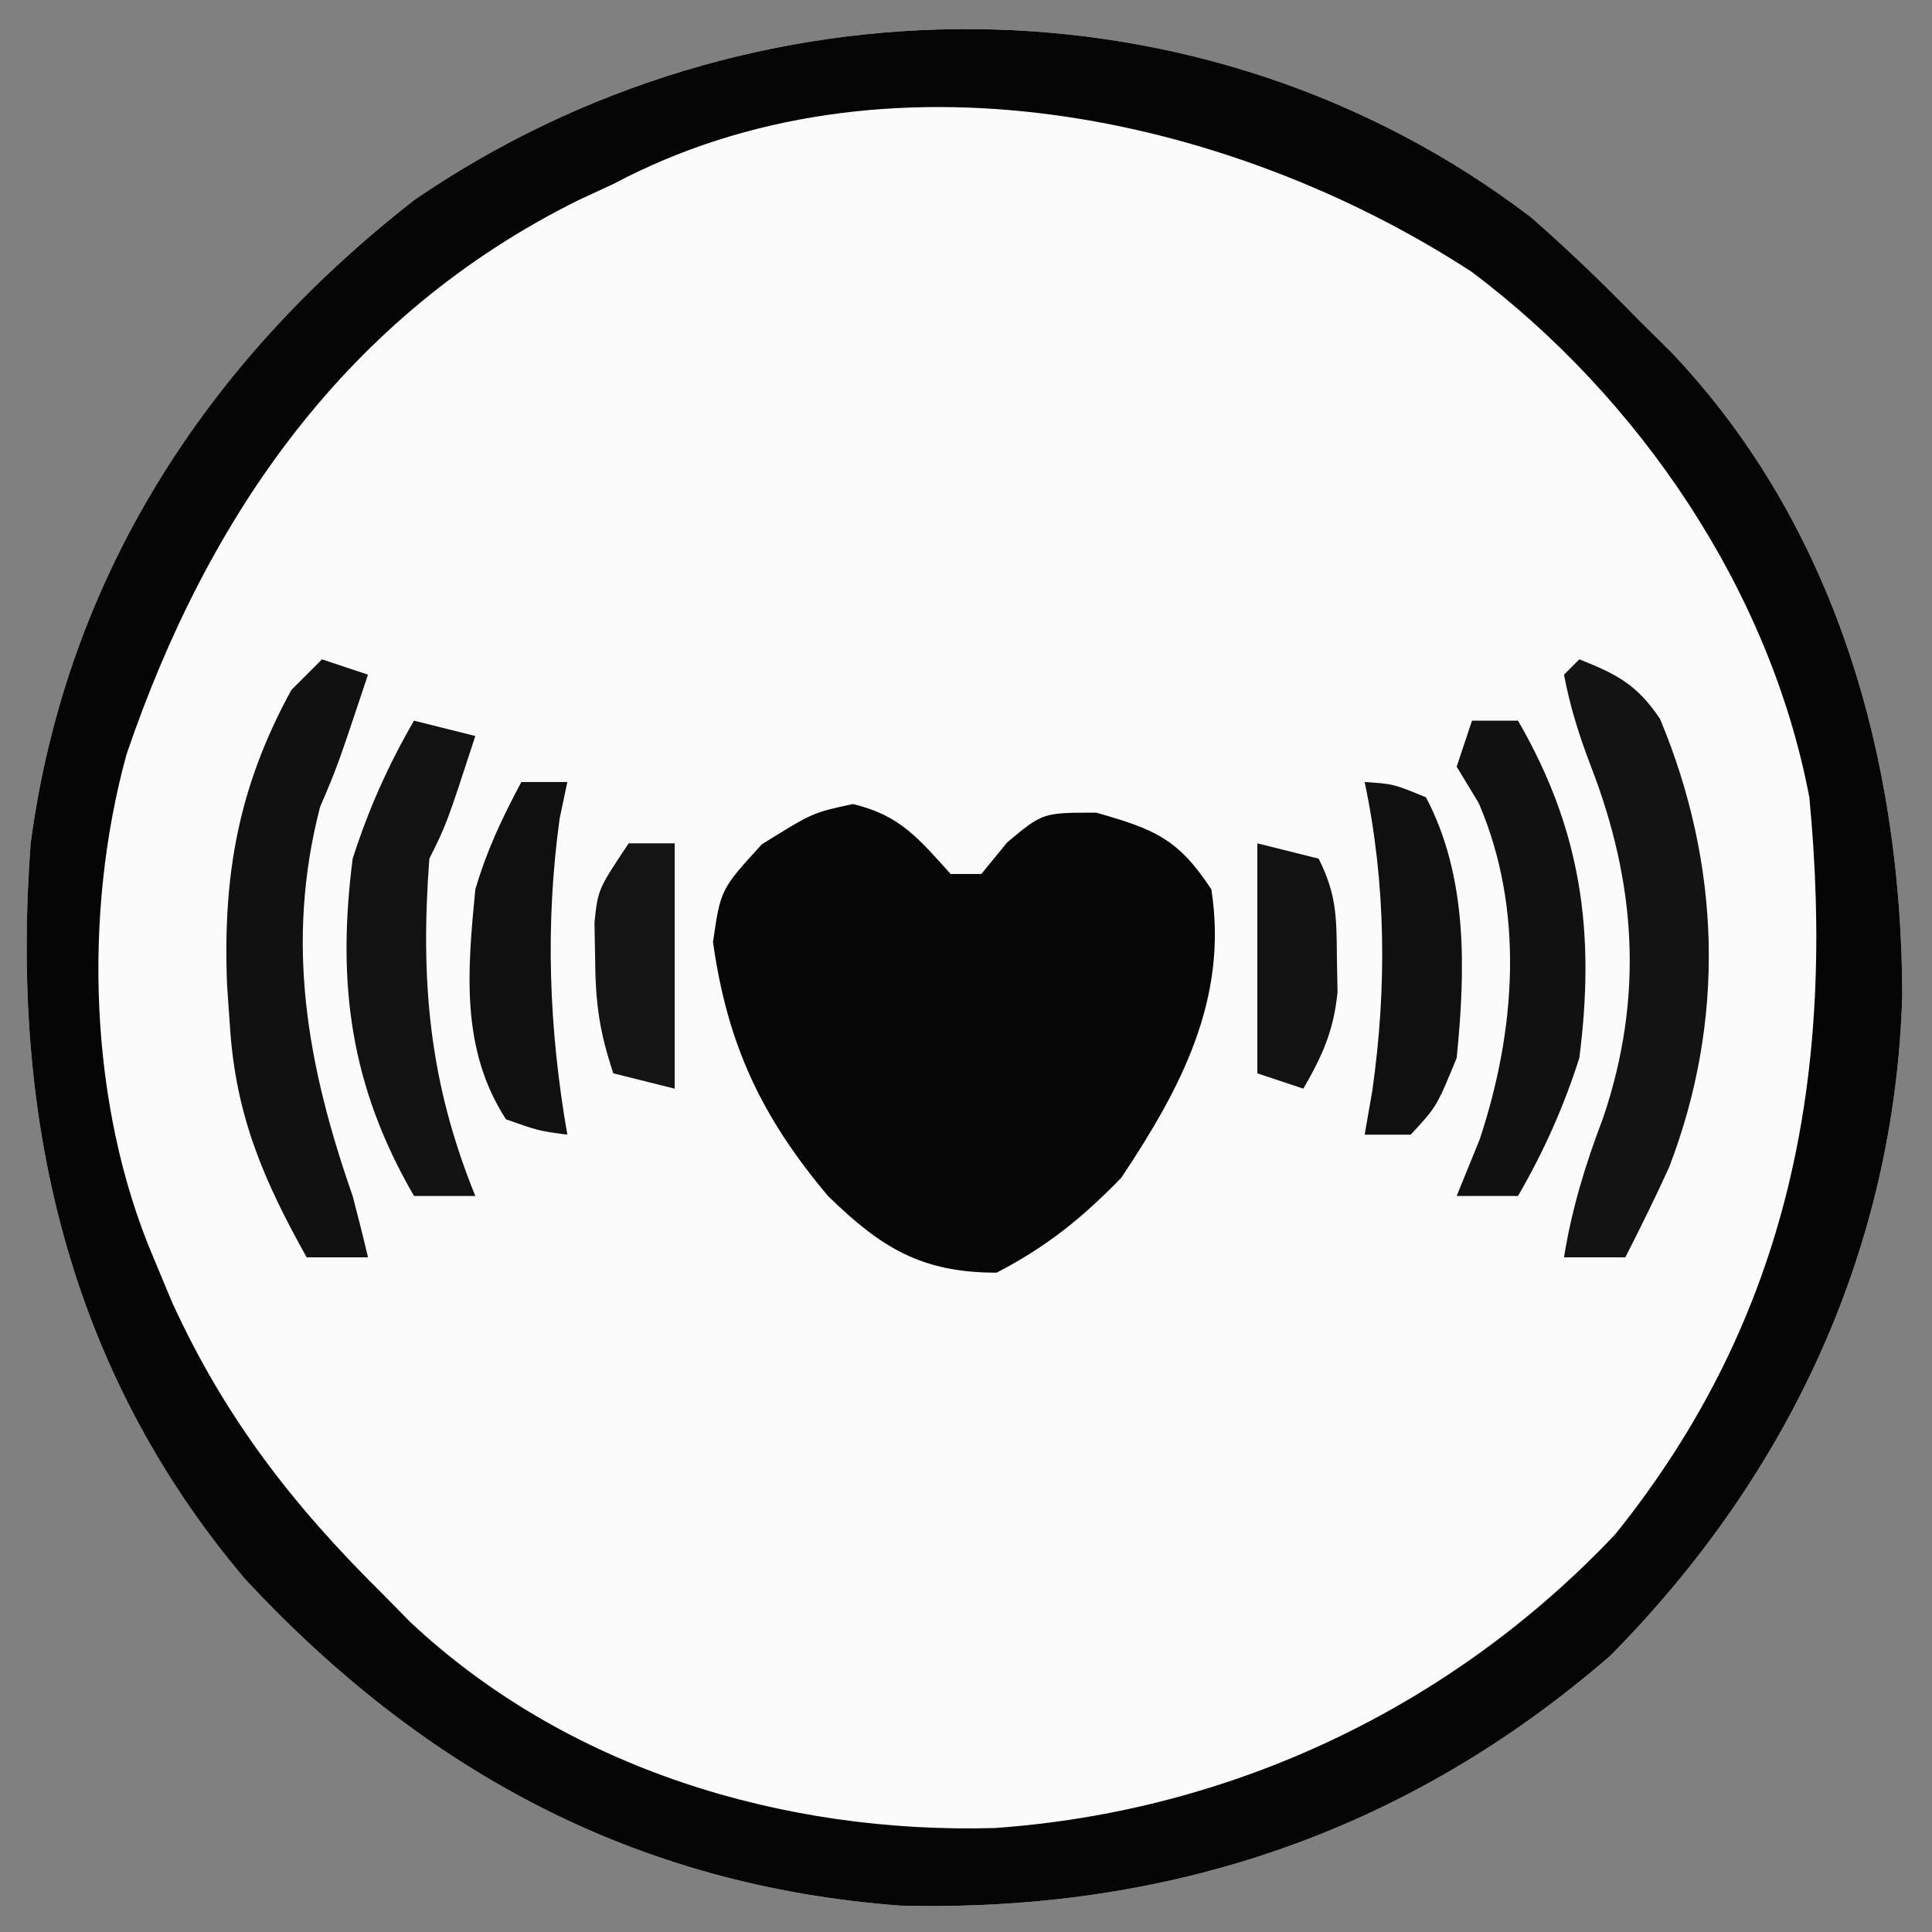 <?xml version="1.0" encoding="UTF-8"?>
<svg version="1.1" xmlns="http://www.w3.org/2000/svg" width="126" height="126">
<rect width="100%" height="100%" fill="#808080" stroke="none"/>
<path d="M0 0 C2.498 2.184 4.838 4.444 7.148 6.824 C7.794 7.461 8.44 8.098 9.105 8.754 C19.905 20.095 24.16 35.391 24.21 50.719 C23.727 67.262 16.795 82.066 5.148 93.824 C-8.123 105.324 -23.66 110.55 -41.16 110.102 C-58.454 108.802 -72.231 101.309 -83.852 88.824 C-95.548 75.021 -99.178 58.508 -97.852 40.824 C-95.553 23.54 -86.459 9.479 -72.824 -1.137 C-50.945 -16.145 -21.245 -16.21 0 0 Z " fill="#FBFBFB" transform="translate(99.852,14.176)"/>
<path d="M0 0 C2.498 2.184 4.838 4.444 7.148 6.824 C7.794 7.461 8.44 8.098 9.105 8.754 C19.905 20.095 24.16 35.391 24.21 50.719 C23.727 67.262 16.795 82.066 5.148 93.824 C-8.123 105.324 -23.66 110.55 -41.16 110.102 C-58.454 108.802 -72.231 101.309 -83.852 88.824 C-95.548 75.021 -99.178 58.508 -97.852 40.824 C-95.553 23.54 -86.459 9.479 -72.824 -1.137 C-50.945 -16.145 -21.245 -16.21 0 0 Z M-59.852 -2.176 C-60.61 -1.825 -61.367 -1.475 -62.148 -1.113 C-77.264 6.392 -86.31 19.485 -91.602 35.027 C-94.454 45.408 -94.06 57.94 -89.852 67.824 C-89.449 68.788 -89.047 69.753 -88.633 70.746 C-85.184 78.296 -80.743 84.016 -74.852 89.824 C-74.005 90.687 -74.005 90.687 -73.141 91.566 C-62.92 101.189 -48.745 105.433 -34.977 105.043 C-19.544 103.963 -5.167 97.171 5.492 85.883 C16.987 71.595 19.857 55.667 18.148 37.824 C15.581 24.292 7.073 11.785 -3.863 3.559 C-19.751 -6.79 -42.277 -11.516 -59.852 -2.176 Z " fill="#050505" transform="translate(99.852,14.176)"/>
<path d="M0 0 C3.085 0.731 4.279 2.25 6.375 4.562 C7.035 4.562 7.695 4.562 8.375 4.562 C8.932 3.882 9.489 3.201 10.062 2.5 C12.375 0.562 12.375 0.562 15.875 0.562 C19.692 1.653 21.201 2.258 23.375 5.562 C24.497 12.716 21.373 18.565 17.5 24.375 C14.942 27.008 12.641 28.864 9.375 30.562 C4.463 30.562 1.841 28.94 -1.625 25.562 C-5.948 20.415 -8.182 15.722 -9.125 9 C-8.625 5.562 -8.625 5.562 -5.938 2.625 C-2.625 0.562 -2.625 0.562 0 0 Z " fill="#060606" transform="translate(55.625,52.438)"/>
<path d="M0 0 C2.463 0.973 3.775 1.664 5.266 3.891 C9.221 13.37 9.564 23.495 5.852 33.133 C4.948 35.114 3.991 37.061 3 39 C1.68 39 0.36 39 -1 39 C-0.48 35.775 0.406 32.913 1.562 29.875 C4.204 22.042 3.715 14.626 0.754 6.973 C-0.005 4.988 -0.608 3.089 -1 1 C-0.67 0.67 -0.34 0.34 0 0 Z " fill="#131313" transform="translate(103,43)"/>
<path d="M0 0 C0.99 0.33 1.98 0.66 3 1 C1 7 1 7 -0.125 9.625 C-2.423 18.49 -0.963 26.526 2 35 C2.348 36.329 2.687 37.662 3 39 C1.68 39 0.36 39 -1 39 C-3.798 33.99 -5.612 29.816 -6 24 C-6.063 23.091 -6.126 22.182 -6.191 21.246 C-6.476 14.065 -5.464 8.347 -2 2 C-1.34 1.34 -0.68 0.68 0 0 Z " fill="#111111" transform="translate(21,43)"/>
<path d="M0 0 C1.32 0.33 2.64 0.66 4 1 C2.125 6.75 2.125 6.75 1 9 C0.404 16.99 0.982 23.58 4 31 C2.68 31 1.36 31 0 31 C-4.144 23.84 -5.048 17.193 -4 9 C-2.974 5.794 -1.685 2.911 0 0 Z " fill="#121212" transform="translate(27,47)"/>
<path d="M0 0 C0.99 0 1.98 0 3 0 C7.144 7.16 8.048 13.807 7 22 C5.974 25.206 4.685 28.089 3 31 C1.68 31 0.36 31 -1 31 C-0.505 29.783 -0.01 28.566 0.5 27.312 C2.864 20.199 3.432 12.322 0.438 5.375 C-0.274 4.199 -0.274 4.199 -1 3 C-0.67 2.01 -0.34 1.02 0 0 Z " fill="#111111" transform="translate(96,47)"/>
<path d="M0 0 C1.875 0.125 1.875 0.125 4 1 C6.738 6.203 6.575 12.265 6 18 C4.688 21.188 4.688 21.188 3 23 C2.01 23 1.02 23 0 23 C0.165 22.051 0.33 21.102 0.5 20.125 C1.454 13.409 1.399 6.646 0 0 Z " fill="#101010" transform="translate(89,51)"/>
<path d="M0 0 C0.99 0 1.98 0 3 0 C2.835 0.784 2.67 1.567 2.5 2.375 C1.541 9.33 1.799 16.096 3 23 C1.125 22.75 1.125 22.75 -1 22 C-3.98 17.41 -3.512 12.266 -3 7 C-2.233 4.42 -1.274 2.389 0 0 Z " fill="#101010" transform="translate(34,51)"/>
<path d="M0 0 C0.99 0 1.98 0 3 0 C3 5.28 3 10.56 3 16 C1.68 15.67 0.36 15.34 -1 15 C-1.929 12.214 -2.163 10.389 -2.188 7.5 C-2.202 6.727 -2.216 5.953 -2.23 5.156 C-2 3 -2 3 0 0 Z " fill="#141414" transform="translate(41,55)"/>
<path d="M0 0 C1.32 0.33 2.64 0.66 4 1 C5.163 3.326 5.166 4.787 5.188 7.375 C5.202 8.146 5.216 8.917 5.23 9.711 C4.978 12.218 4.252 13.833 3 16 C2.01 15.67 1.02 15.34 0 15 C0 10.05 0 5.1 0 0 Z " fill="#121212" transform="translate(82,55)"/>
</svg>
